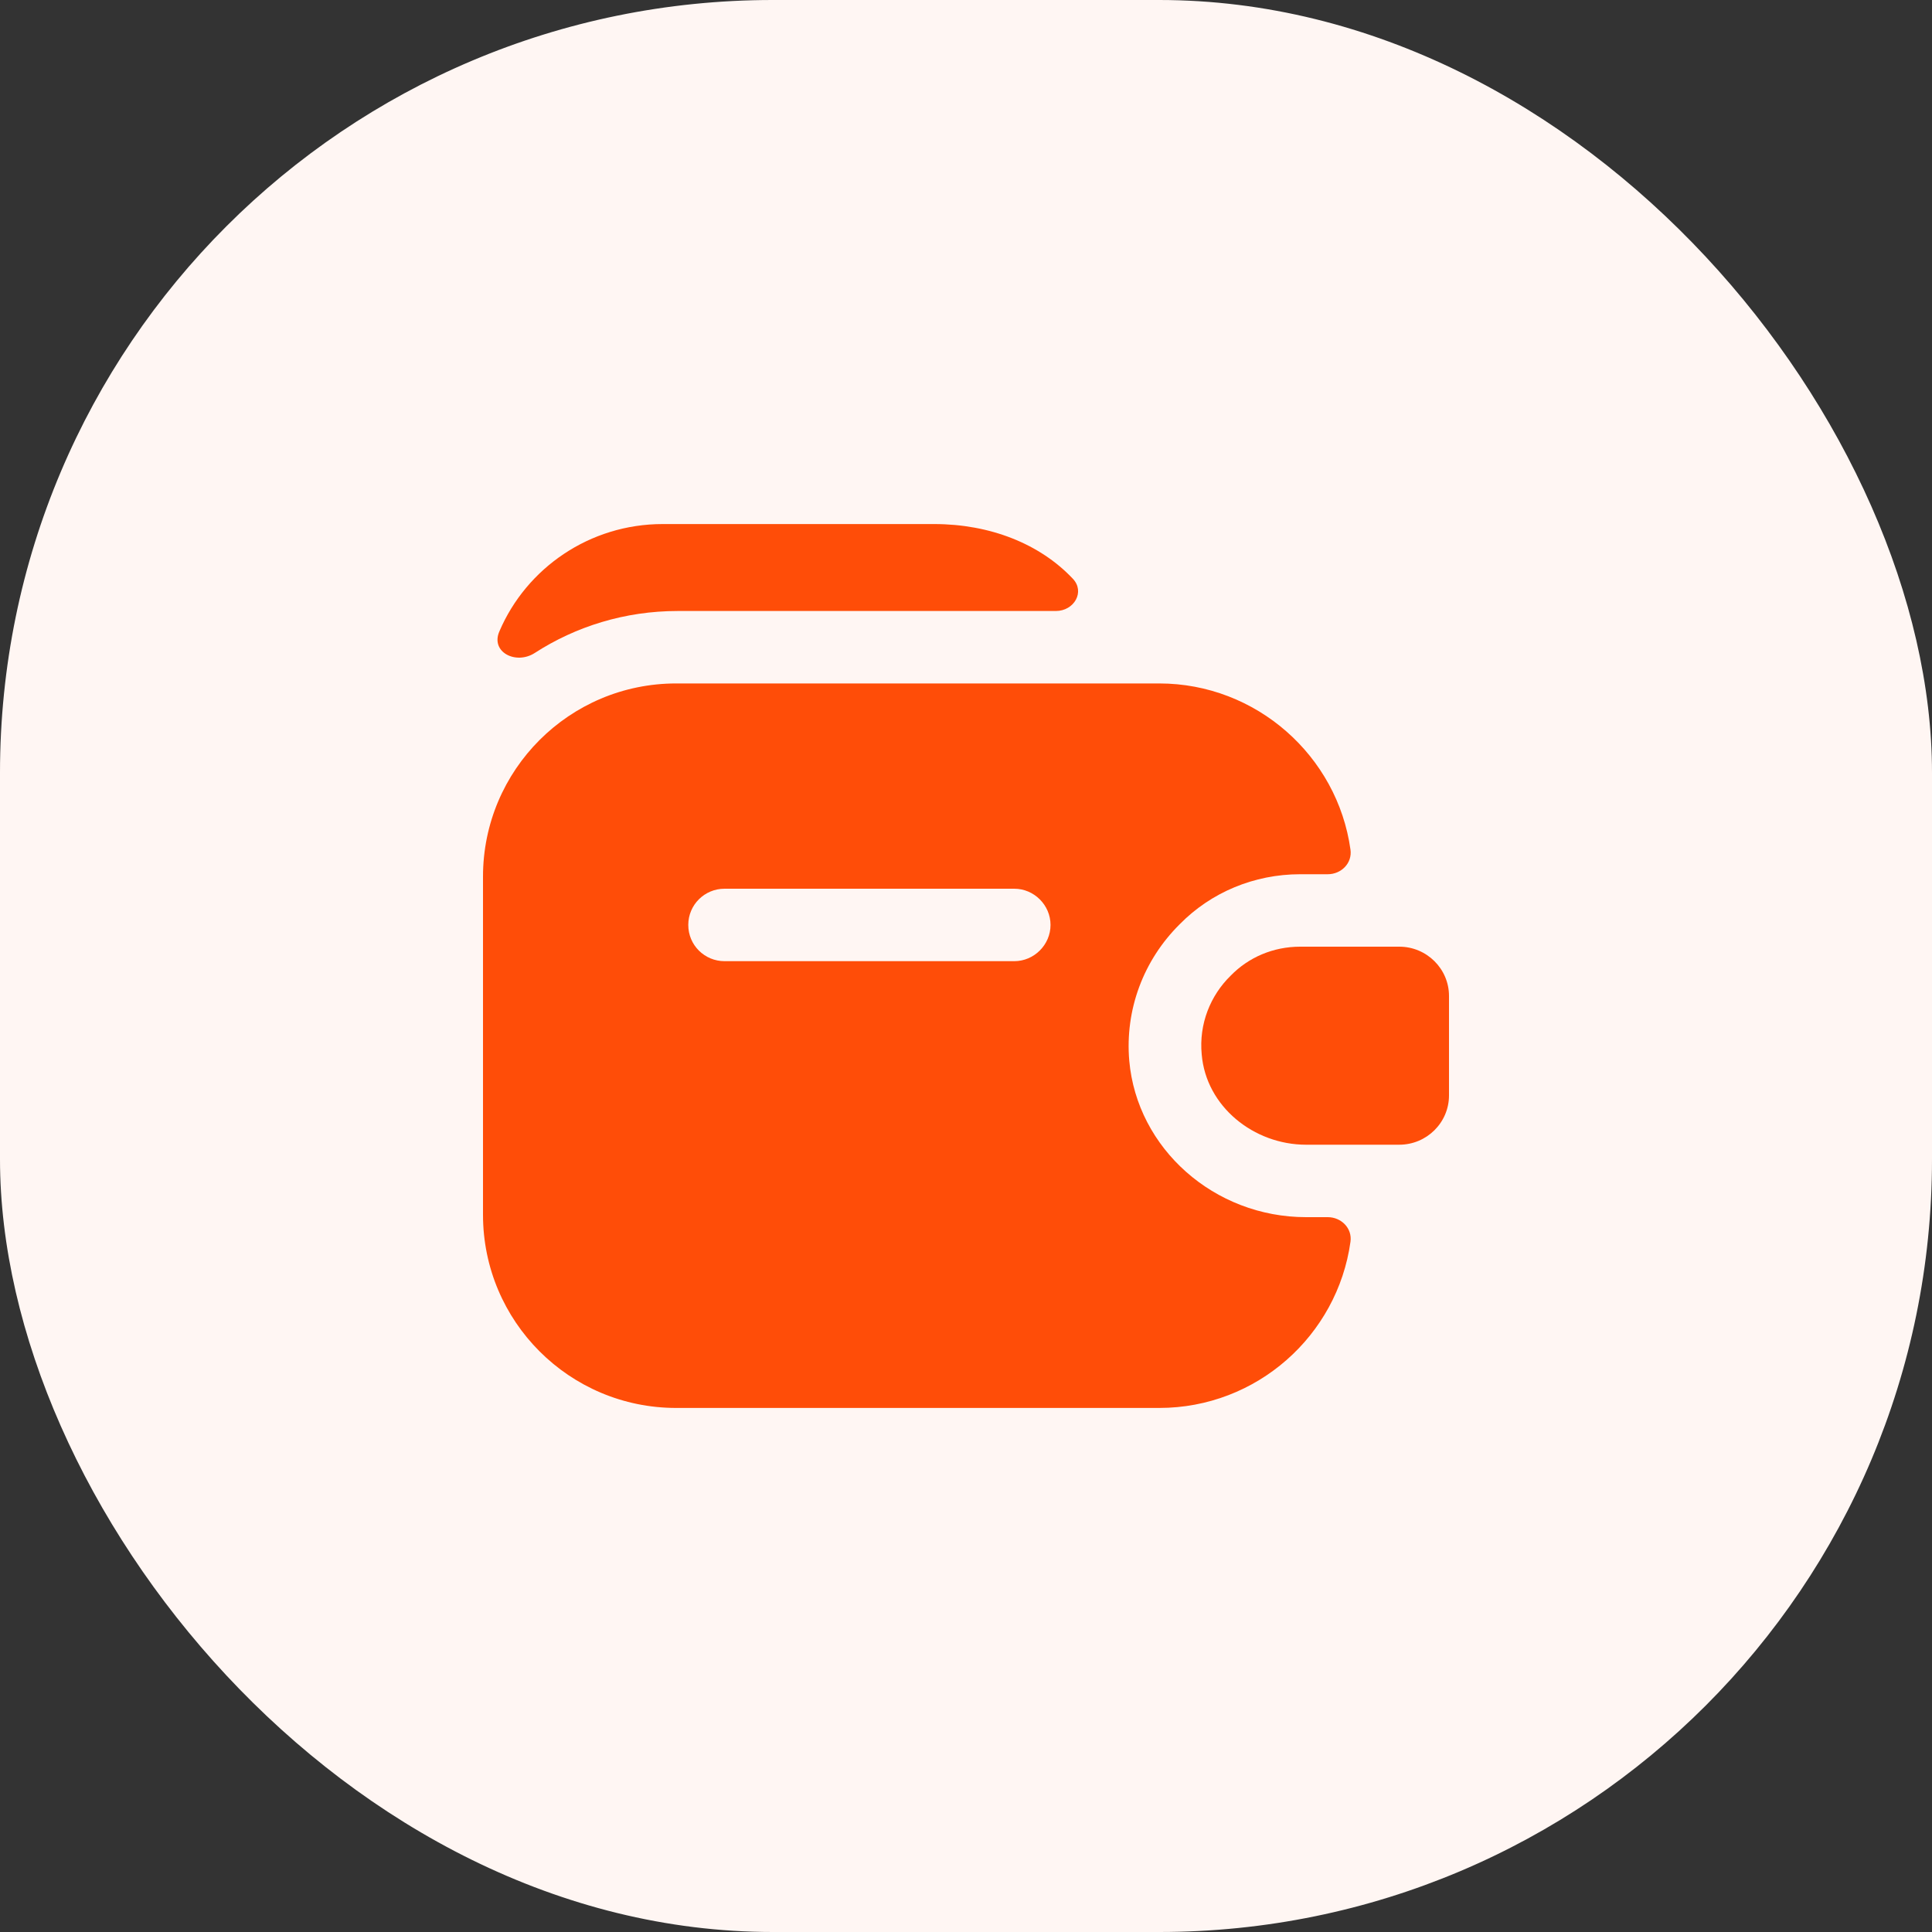 <svg width="40" height="40" viewBox="0 0 40 40" fill="none" xmlns="http://www.w3.org/2000/svg">
<rect x="0" y="0" width="40" height="40" fill="#333333" stroke="none"/>
<rect width="40" height="40" rx="16" fill="#FFF6F3"/>
<path d="M30 20.62V22.68C30 23.24 29.54 23.7 28.97 23.7H27.04C25.96 23.7 24.97 22.91 24.88 21.83C24.82 21.2 25.06 20.61 25.48 20.2C25.85 19.82 26.36 19.6 26.92 19.6H28.97C29.54 19.6 30 20.06 30 20.62Z" fill="#FF4D08"/>
<path d="M23.38 21.96C23.29 20.91 23.67 19.88 24.43 19.13C25.07 18.48 25.96 18.1 26.92 18.1H27.49C27.77 18.1 28 17.87 27.96 17.59C27.69 15.65 26.01 14.15 24 14.15H14C11.79 14.15 10 15.94 10 18.15V25.15C10 27.36 11.79 29.15 14 29.15H24C26.02 29.15 27.69 27.65 27.96 25.71C28 25.43 27.77 25.2 27.49 25.2H27.04C25.14 25.2 23.54 23.78 23.38 21.96ZM21 19.9H15C14.59 19.9 14.25 19.57 14.25 19.15C14.25 18.73 14.59 18.4 15 18.4H21C21.41 18.4 21.75 18.74 21.75 19.15C21.75 19.56 21.41 19.9 21 19.9Z" fill="#FF4D08"/>
<path d="M22.21 11.98C22.47 12.25 22.24 12.65 21.86 12.65H14.03C12.94 12.65 11.92 12.97 11.07 13.52C10.68 13.77 10.15 13.5 10.34 13.07C10.9 11.76 12.21 10.85 13.72 10.85H19.34C20.5 10.85 21.53 11.26 22.21 11.98Z" fill="#FF4D08"/>
</svg>
